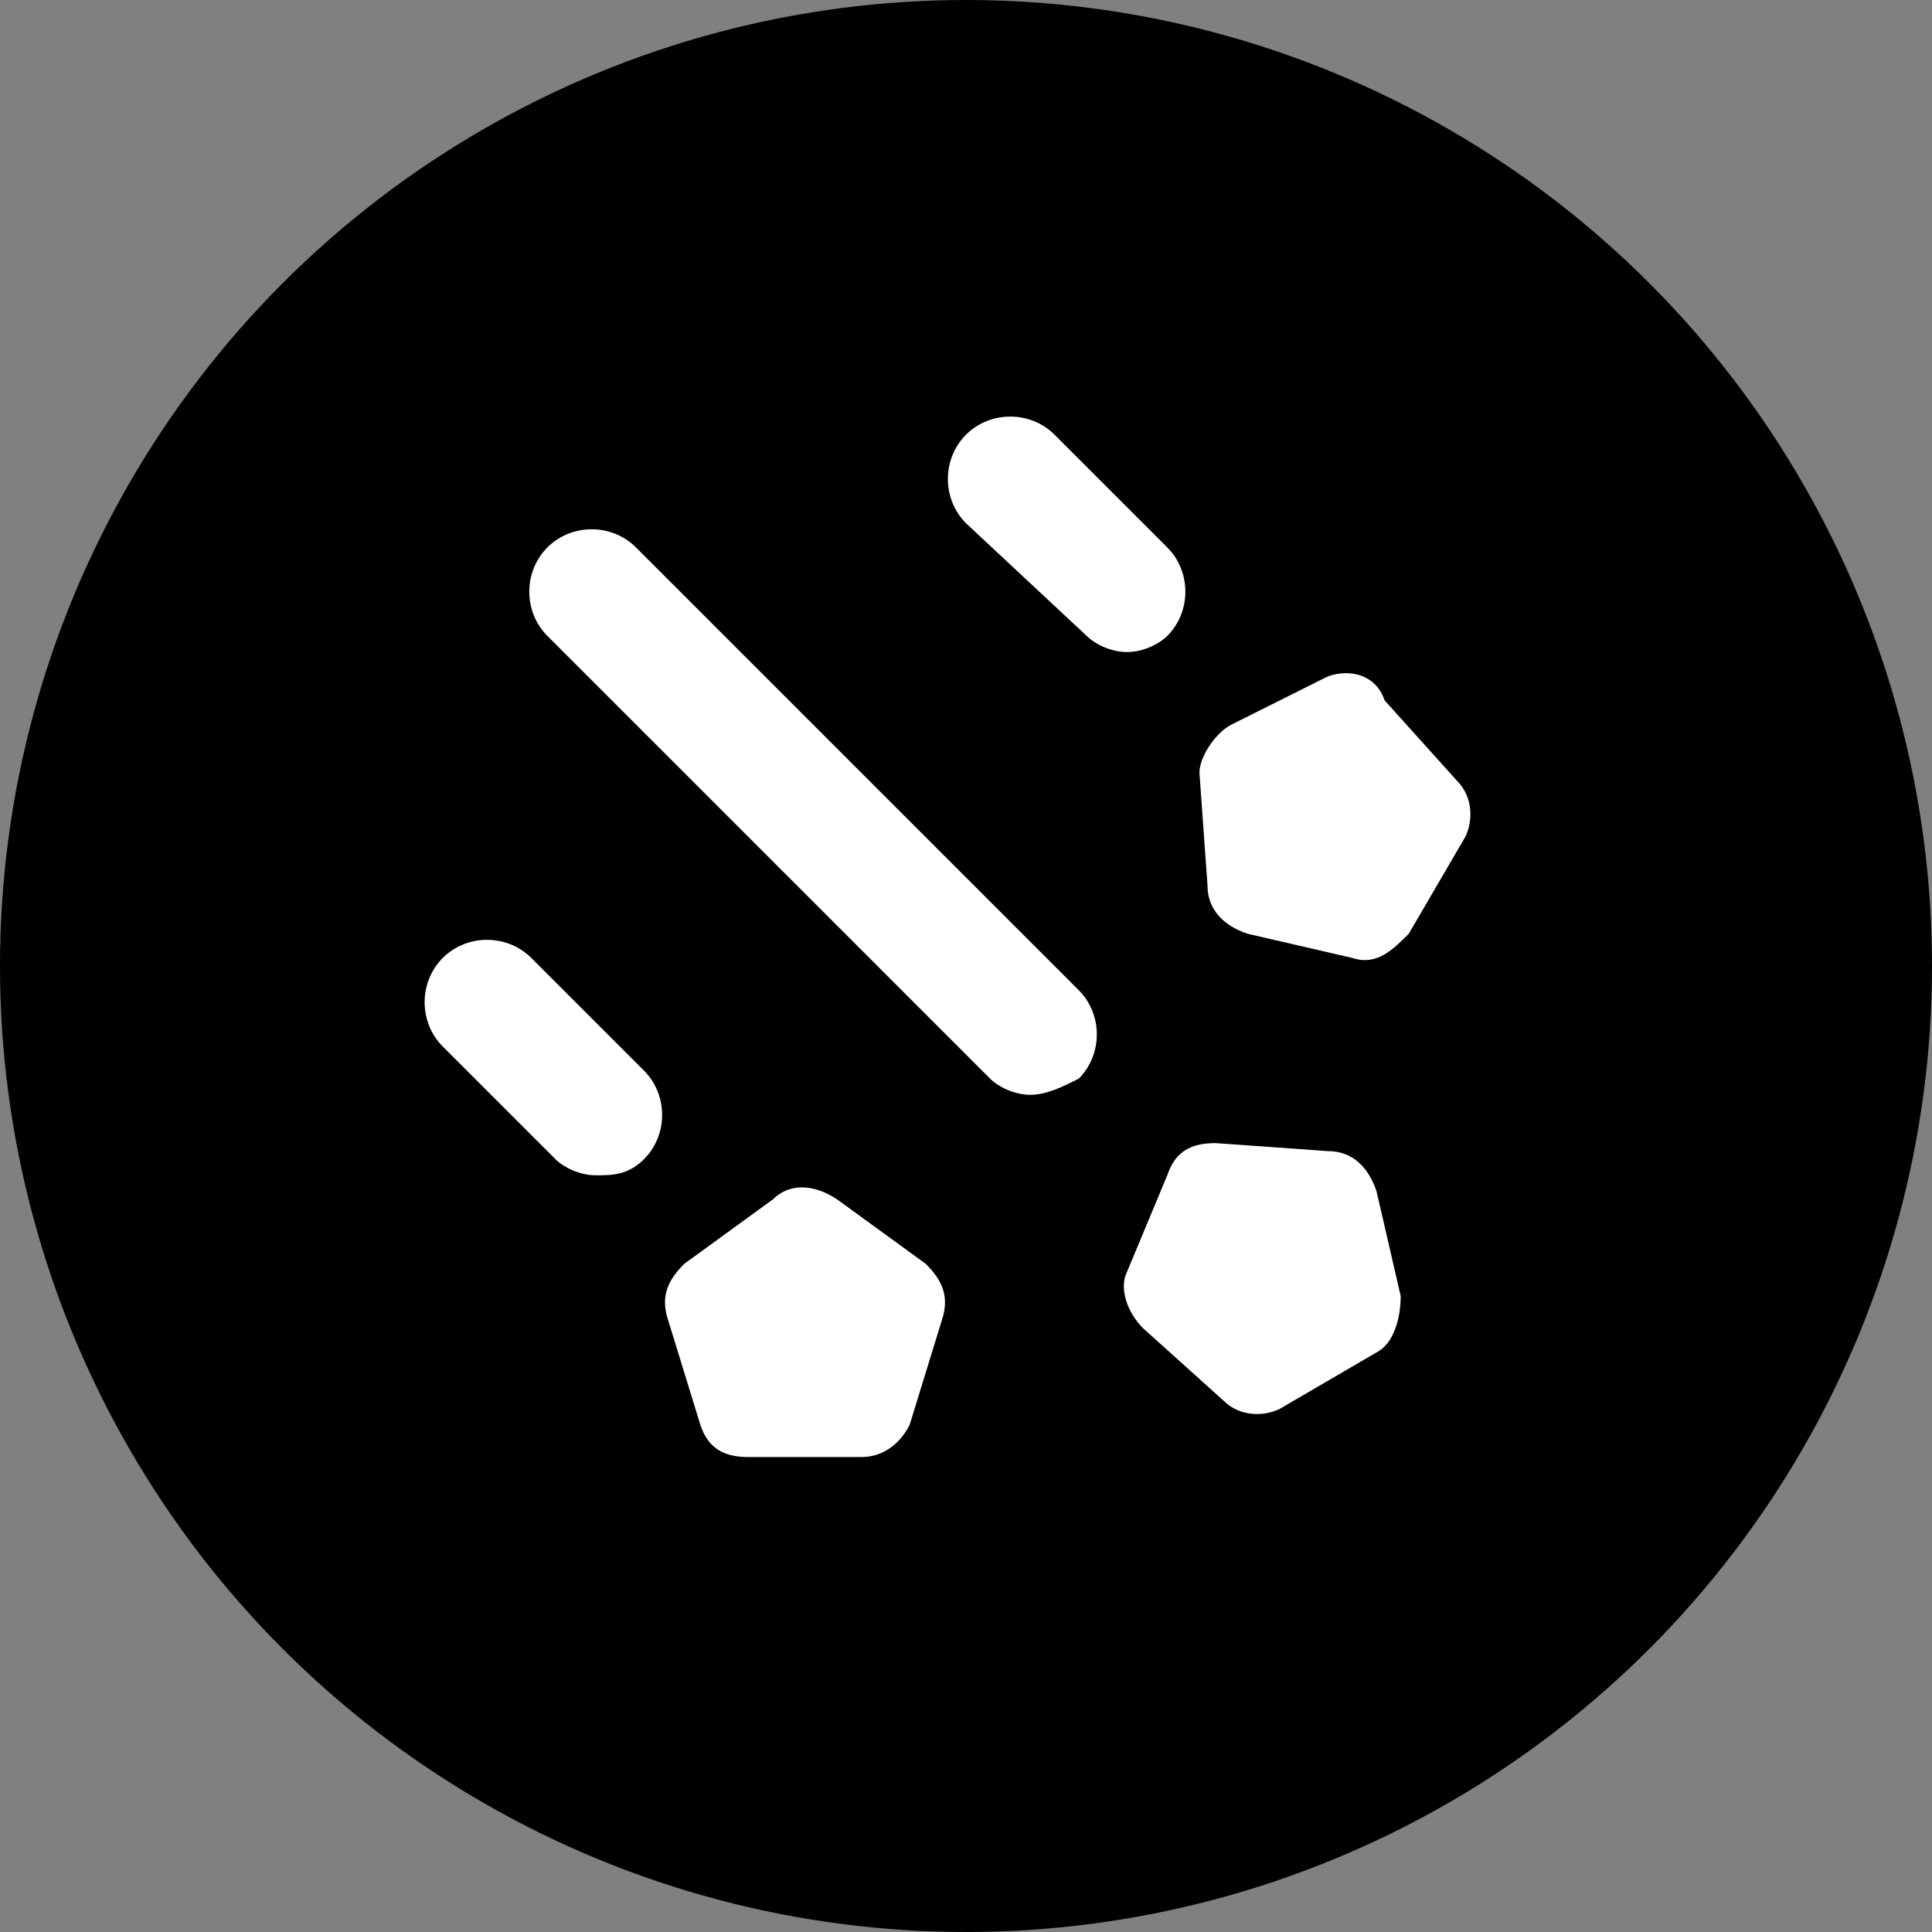 <?xml version="1.0" encoding="utf-8"?>
<!-- Generator: Adobe Illustrator 24.2.3, SVG Export Plug-In . SVG Version: 6.00 Build 0)  -->
<svg version="1.1" id="Layer_1" xmlns="http://www.w3.org/2000/svg" xmlns:xlink="http://www.w3.org/1999/xlink" x="0px" y="0px"
	 viewBox="0 0 24 24" style="enable-background:new 0 0 24 24;" xml:space="preserve">
<rect x="0" y="0" width="24" height="24" fill="#808080" stroke="none"/>
<style type="text/css">
	.st0{fill:#FFFFFF;}
</style>
<circle cx="12" cy="12" r="12"/>
<g>
	<path class="st0" d="M9.6,14.9l-1.1,0.8c-0.2,0.2-0.3,0.4-0.2,0.7l0.4,1.3c0.1,0.3,0.3,0.4,0.6,0.4h1.4c0.3,0,0.5-0.2,0.6-0.4
		l0.4-1.3c0.1-0.3,0-0.5-0.2-0.7l-1.1-0.8C10.1,14.7,9.8,14.7,9.6,14.9z"/>
	<path class="st0" d="M16.5,8.4L15.3,9c-0.2,0.1-0.4,0.4-0.4,0.6l0.1,1.4c0,0.3,0.2,0.5,0.5,0.6l1.3,0.3c0.3,0.1,0.5-0.1,0.7-0.3
		l0.7-1.2c0.1-0.2,0.1-0.5-0.1-0.7l-0.9-1C17.1,8.4,16.8,8.3,16.5,8.4z"/>
	<path class="st0" d="M16.5,14.3l-1.4-0.1c-0.3,0-0.5,0.1-0.6,0.4L14,15.8c-0.1,0.2,0,0.5,0.2,0.7l1,0.9c0.2,0.2,0.5,0.2,0.7,0.1
		l1.2-0.7c0.2-0.1,0.3-0.4,0.3-0.7l-0.3-1.3C17,14.5,16.8,14.3,16.5,14.3z"/>
	<path class="st0" d="M12.8,13.6c-0.2,0-0.4-0.1-0.5-0.2L6.8,7.9c-0.3-0.3-0.3-0.8,0-1.1s0.8-0.3,1.1,0l5.5,5.5
		c0.3,0.3,0.3,0.8,0,1.1C13.2,13.5,13,13.6,12.8,13.6z"/>
	<path class="st0" d="M14,8.1c-0.2,0-0.4-0.1-0.5-0.2L12,6.5c-0.3-0.3-0.3-0.8,0-1.1s0.8-0.3,1.1,0l1.4,1.4c0.3,0.3,0.3,0.8,0,1.1
		C14.4,8,14.2,8.1,14,8.1z"/>
	<path class="st0" d="M7.4,14.6c-0.2,0-0.4-0.1-0.5-0.2L5.5,13c-0.3-0.3-0.3-0.8,0-1.1s0.8-0.3,1.1,0L8,13.3c0.3,0.3,0.3,0.8,0,1.1
		C7.8,14.6,7.6,14.6,7.4,14.6z"/>
</g>
</svg>
